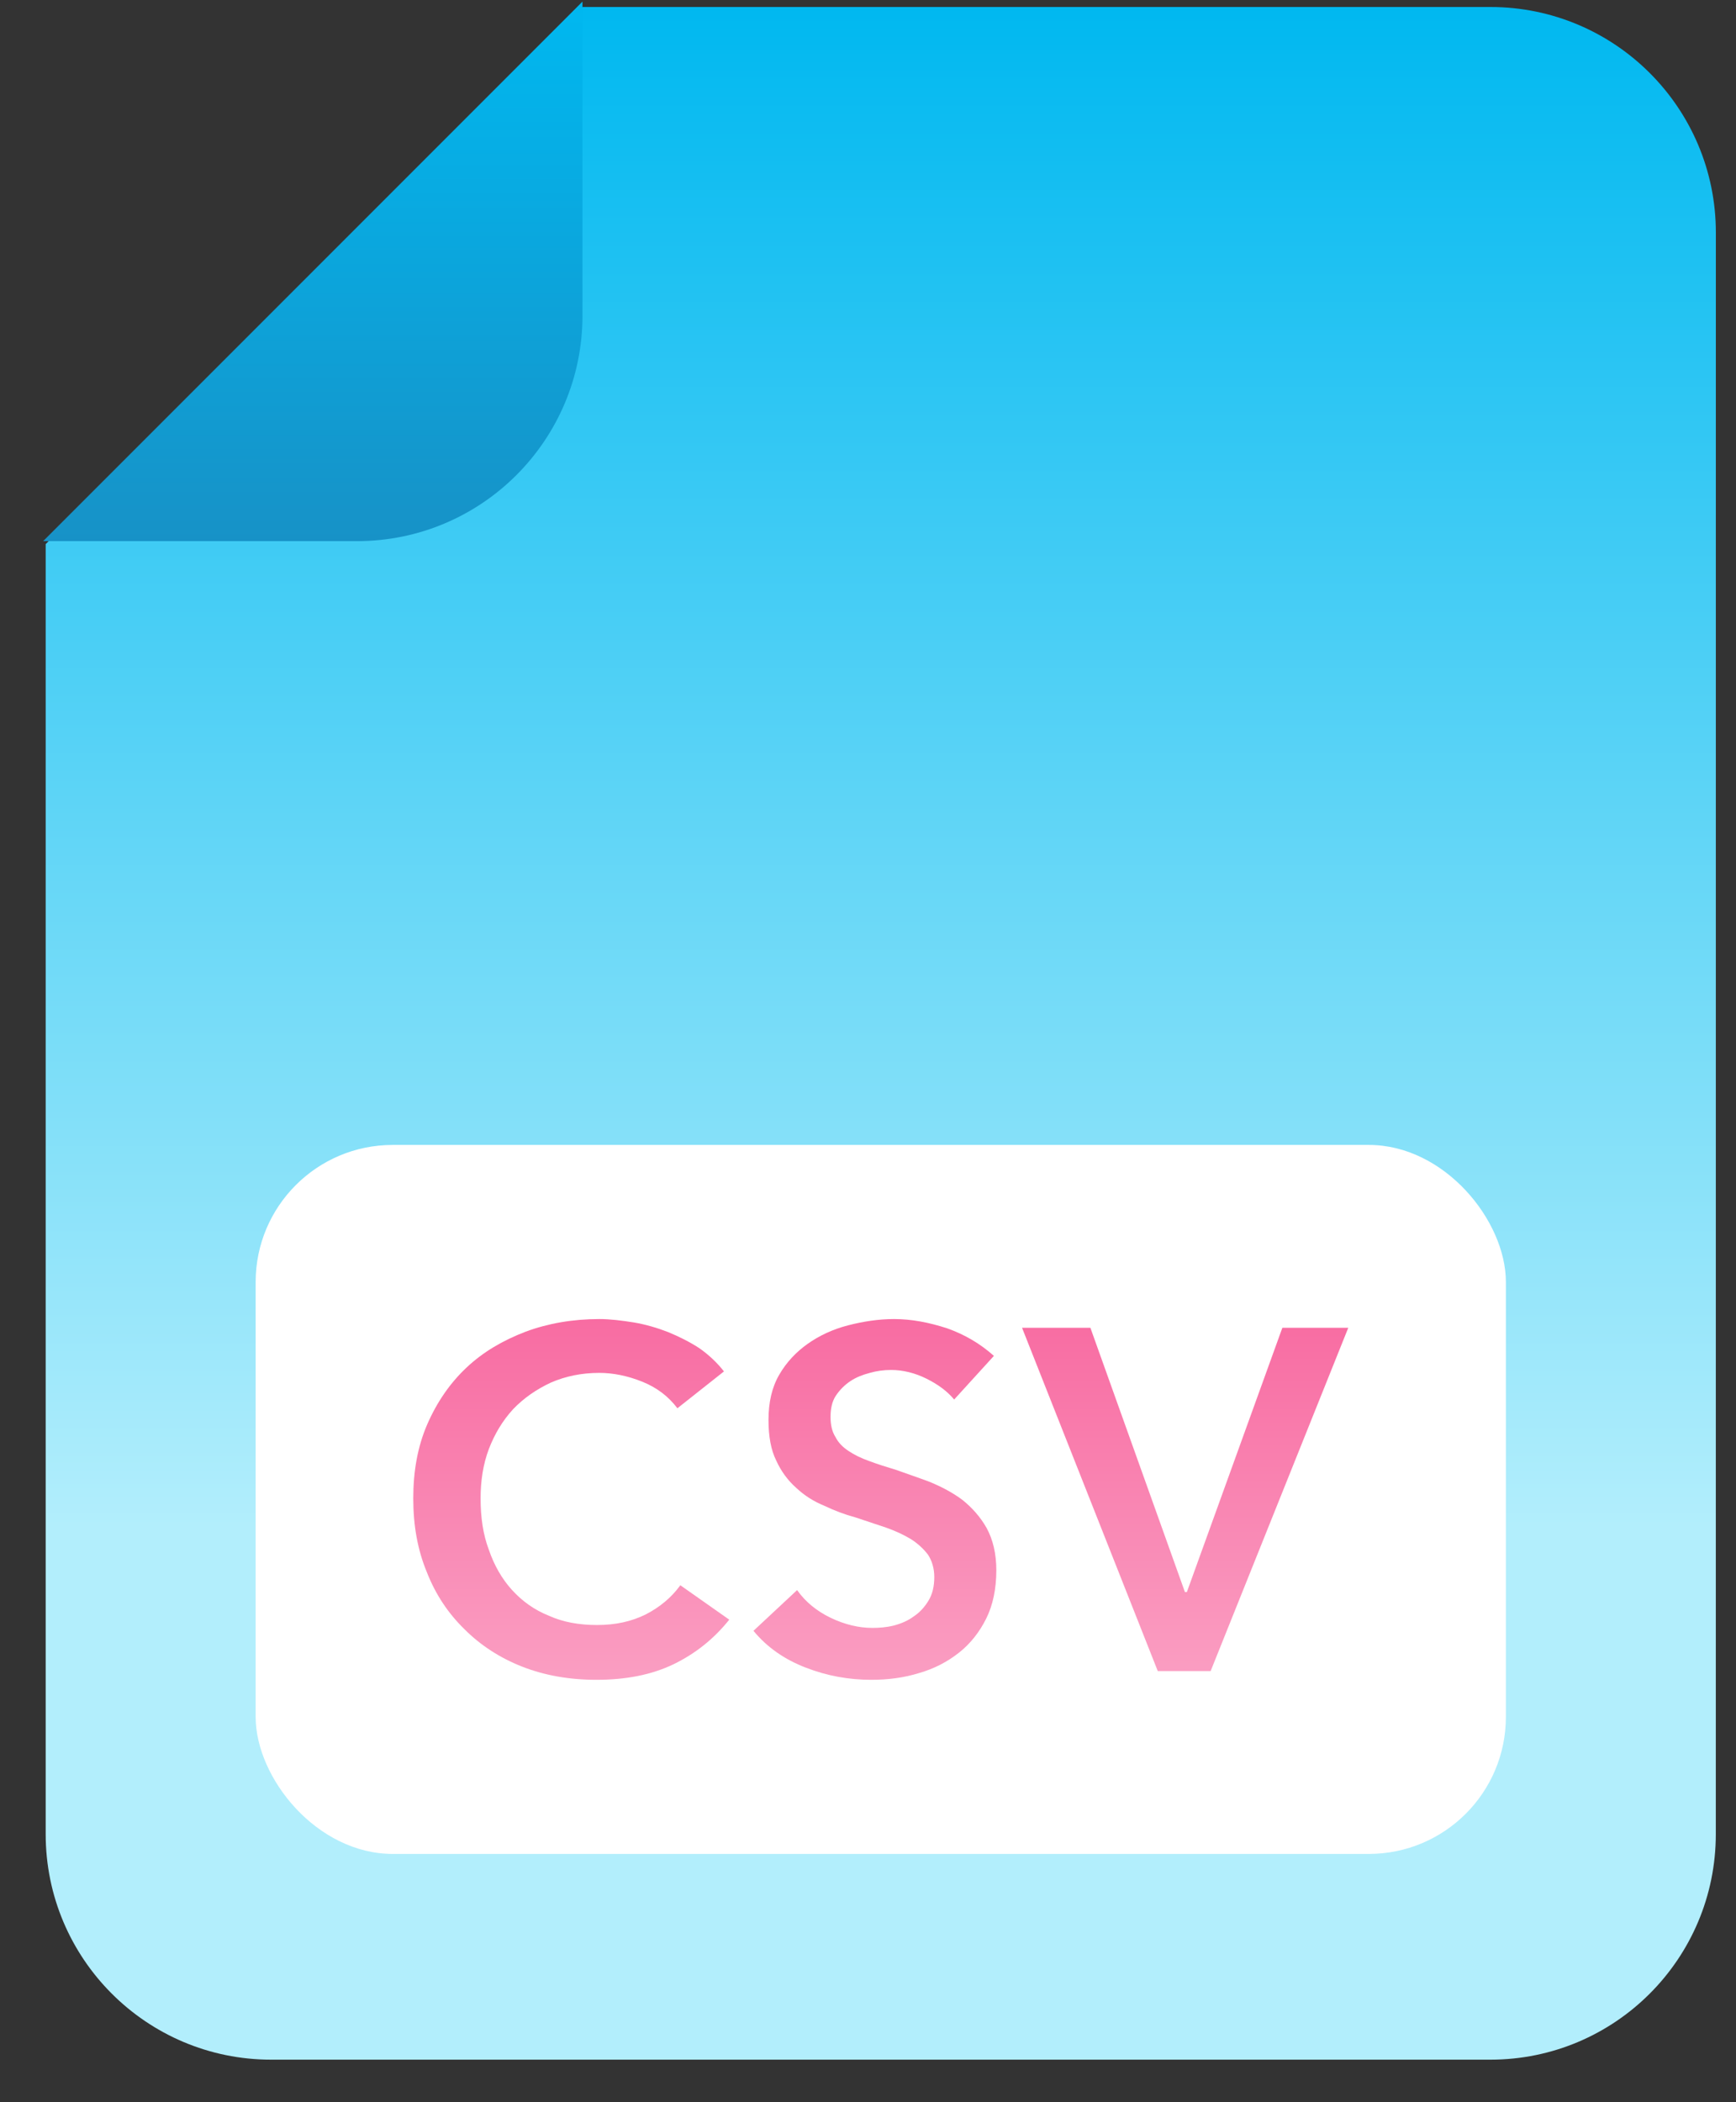<svg width="38" height="46" viewBox="0 0 38 46" fill="none" xmlns="http://www.w3.org/2000/svg">
<rect x="0" y="0" width="38" height="46" fill="#333333" stroke="none"/>
<path fill-rule="evenodd" clip-rule="evenodd" d="M1 11.906L1 40.133C1 42.859 3.21 45.069 5.936 45.069H32.623C35.349 45.069 37.558 42.859 37.558 40.133L37.559 5.089C37.559 2.363 35.349 0.153 32.623 0.153H12.753L1 11.906Z" fill="url(#paint0_linear_1503_484)"/>
<rect x="5.596" y="25.053" width="27.367" height="15.514" rx="3" fill="white"/>
<path d="M14.828 30.815L15.847 30.009C15.698 29.818 15.518 29.648 15.306 29.499C15.093 29.361 14.86 29.245 14.627 29.149C14.383 29.054 14.128 28.98 13.873 28.937C13.608 28.895 13.353 28.863 13.12 28.863C12.536 28.863 11.995 28.958 11.507 29.139C11.008 29.33 10.573 29.584 10.213 29.924C9.852 30.263 9.566 30.677 9.353 31.165C9.141 31.653 9.046 32.194 9.046 32.788C9.046 33.383 9.141 33.913 9.343 34.401C9.534 34.889 9.81 35.303 10.17 35.653C10.52 36.003 10.945 36.279 11.433 36.47C11.921 36.661 12.462 36.757 13.056 36.757C13.693 36.757 14.255 36.651 14.743 36.417C15.221 36.184 15.624 35.865 15.963 35.441L14.892 34.688C14.701 34.953 14.446 35.165 14.139 35.324C13.82 35.483 13.47 35.558 13.067 35.558C12.674 35.558 12.324 35.494 12.017 35.356C11.698 35.229 11.433 35.038 11.21 34.794C10.987 34.55 10.818 34.253 10.701 33.913C10.573 33.574 10.52 33.202 10.52 32.788C10.52 32.407 10.573 32.046 10.701 31.706C10.828 31.377 10.998 31.091 11.231 30.836C11.465 30.592 11.741 30.401 12.059 30.253C12.377 30.115 12.727 30.041 13.12 30.041C13.417 30.041 13.735 30.104 14.054 30.232C14.372 30.359 14.627 30.55 14.828 30.815Z" fill="url(#paint1_linear_1503_484)"/>
<path d="M20.886 30.624L21.756 29.669C21.459 29.404 21.119 29.202 20.727 29.064C20.334 28.937 19.952 28.863 19.57 28.863C19.231 28.863 18.891 28.916 18.562 29.001C18.233 29.086 17.936 29.224 17.681 29.404C17.427 29.584 17.215 29.807 17.056 30.083C16.896 30.359 16.822 30.688 16.822 31.07C16.822 31.43 16.875 31.727 16.992 31.961C17.098 32.194 17.247 32.396 17.427 32.555C17.607 32.725 17.809 32.852 18.042 32.948C18.265 33.054 18.488 33.139 18.721 33.202L19.39 33.425C19.602 33.499 19.782 33.584 19.942 33.68C20.09 33.775 20.217 33.892 20.313 34.019C20.398 34.147 20.451 34.316 20.451 34.507C20.451 34.719 20.408 34.889 20.323 35.027C20.239 35.165 20.133 35.282 20.005 35.367C19.878 35.462 19.729 35.526 19.57 35.568C19.4 35.611 19.241 35.621 19.093 35.621C18.796 35.621 18.488 35.547 18.18 35.399C17.872 35.25 17.628 35.048 17.448 34.794L16.493 35.685C16.79 36.046 17.172 36.311 17.639 36.491C18.106 36.672 18.583 36.757 19.072 36.757C19.432 36.757 19.782 36.714 20.122 36.608C20.451 36.513 20.737 36.364 20.992 36.163C21.236 35.971 21.438 35.717 21.586 35.42C21.735 35.123 21.809 34.762 21.809 34.359C21.809 33.998 21.735 33.69 21.597 33.436C21.459 33.192 21.278 32.99 21.066 32.82C20.854 32.661 20.61 32.534 20.355 32.428C20.101 32.332 19.846 32.247 19.613 32.163C19.4 32.099 19.199 32.035 19.029 31.971C18.849 31.908 18.7 31.834 18.573 31.749C18.445 31.664 18.35 31.568 18.286 31.441C18.212 31.324 18.18 31.176 18.18 31.006C18.18 30.826 18.212 30.666 18.297 30.539C18.382 30.412 18.488 30.306 18.615 30.221C18.742 30.136 18.881 30.083 19.04 30.041C19.188 29.998 19.347 29.977 19.506 29.977C19.761 29.977 20.026 30.041 20.281 30.168C20.536 30.295 20.737 30.444 20.886 30.624Z" fill="url(#paint2_linear_1503_484)"/>
<path d="M22.372 29.054L25.343 36.566H26.5L29.513 29.054H28.07L25.98 34.836H25.937L23.868 29.054H22.372Z" fill="url(#paint3_linear_1503_484)"/>
<path fill-rule="evenodd" clip-rule="evenodd" d="M0.944 11.841L12.748 0.037L12.75 0.048L12.75 6.905C12.75 9.631 10.54 11.841 7.814 11.841L0.944 11.841Z" fill="url(#paint4_linear_1503_484)"/>
<defs>
<linearGradient id="paint0_linear_1503_484" x1="19.279" y1="0.153" x2="19.279" y2="45.069" gradientUnits="userSpaceOnUse">
<stop stop-color="#00B8F0"/>
<stop offset="0" stop-color="#00B8F0"/>
<stop offset="0.74" stop-color="#B2EEFC"/>
</linearGradient>
<linearGradient id="paint1_linear_1503_484" x1="19.279" y1="28.863" x2="19.279" y2="36.757" gradientUnits="userSpaceOnUse">
<stop stop-color="#F86CA2"/>
<stop offset="1" stop-color="#FA9EC2"/>
</linearGradient>
<linearGradient id="paint2_linear_1503_484" x1="19.279" y1="28.863" x2="19.279" y2="36.757" gradientUnits="userSpaceOnUse">
<stop stop-color="#F86CA2"/>
<stop offset="1" stop-color="#FA9EC2"/>
</linearGradient>
<linearGradient id="paint3_linear_1503_484" x1="19.279" y1="28.863" x2="19.279" y2="36.757" gradientUnits="userSpaceOnUse">
<stop stop-color="#F86CA2"/>
<stop offset="1" stop-color="#FA9EC2"/>
</linearGradient>
<linearGradient id="paint4_linear_1503_484" x1="6.847" y1="11.841" x2="6.847" y2="0.037" gradientUnits="userSpaceOnUse">
<stop stop-color="#1792C7"/>
<stop offset="1" stop-color="#00B8F0"/>
</linearGradient>
</defs>
</svg>
